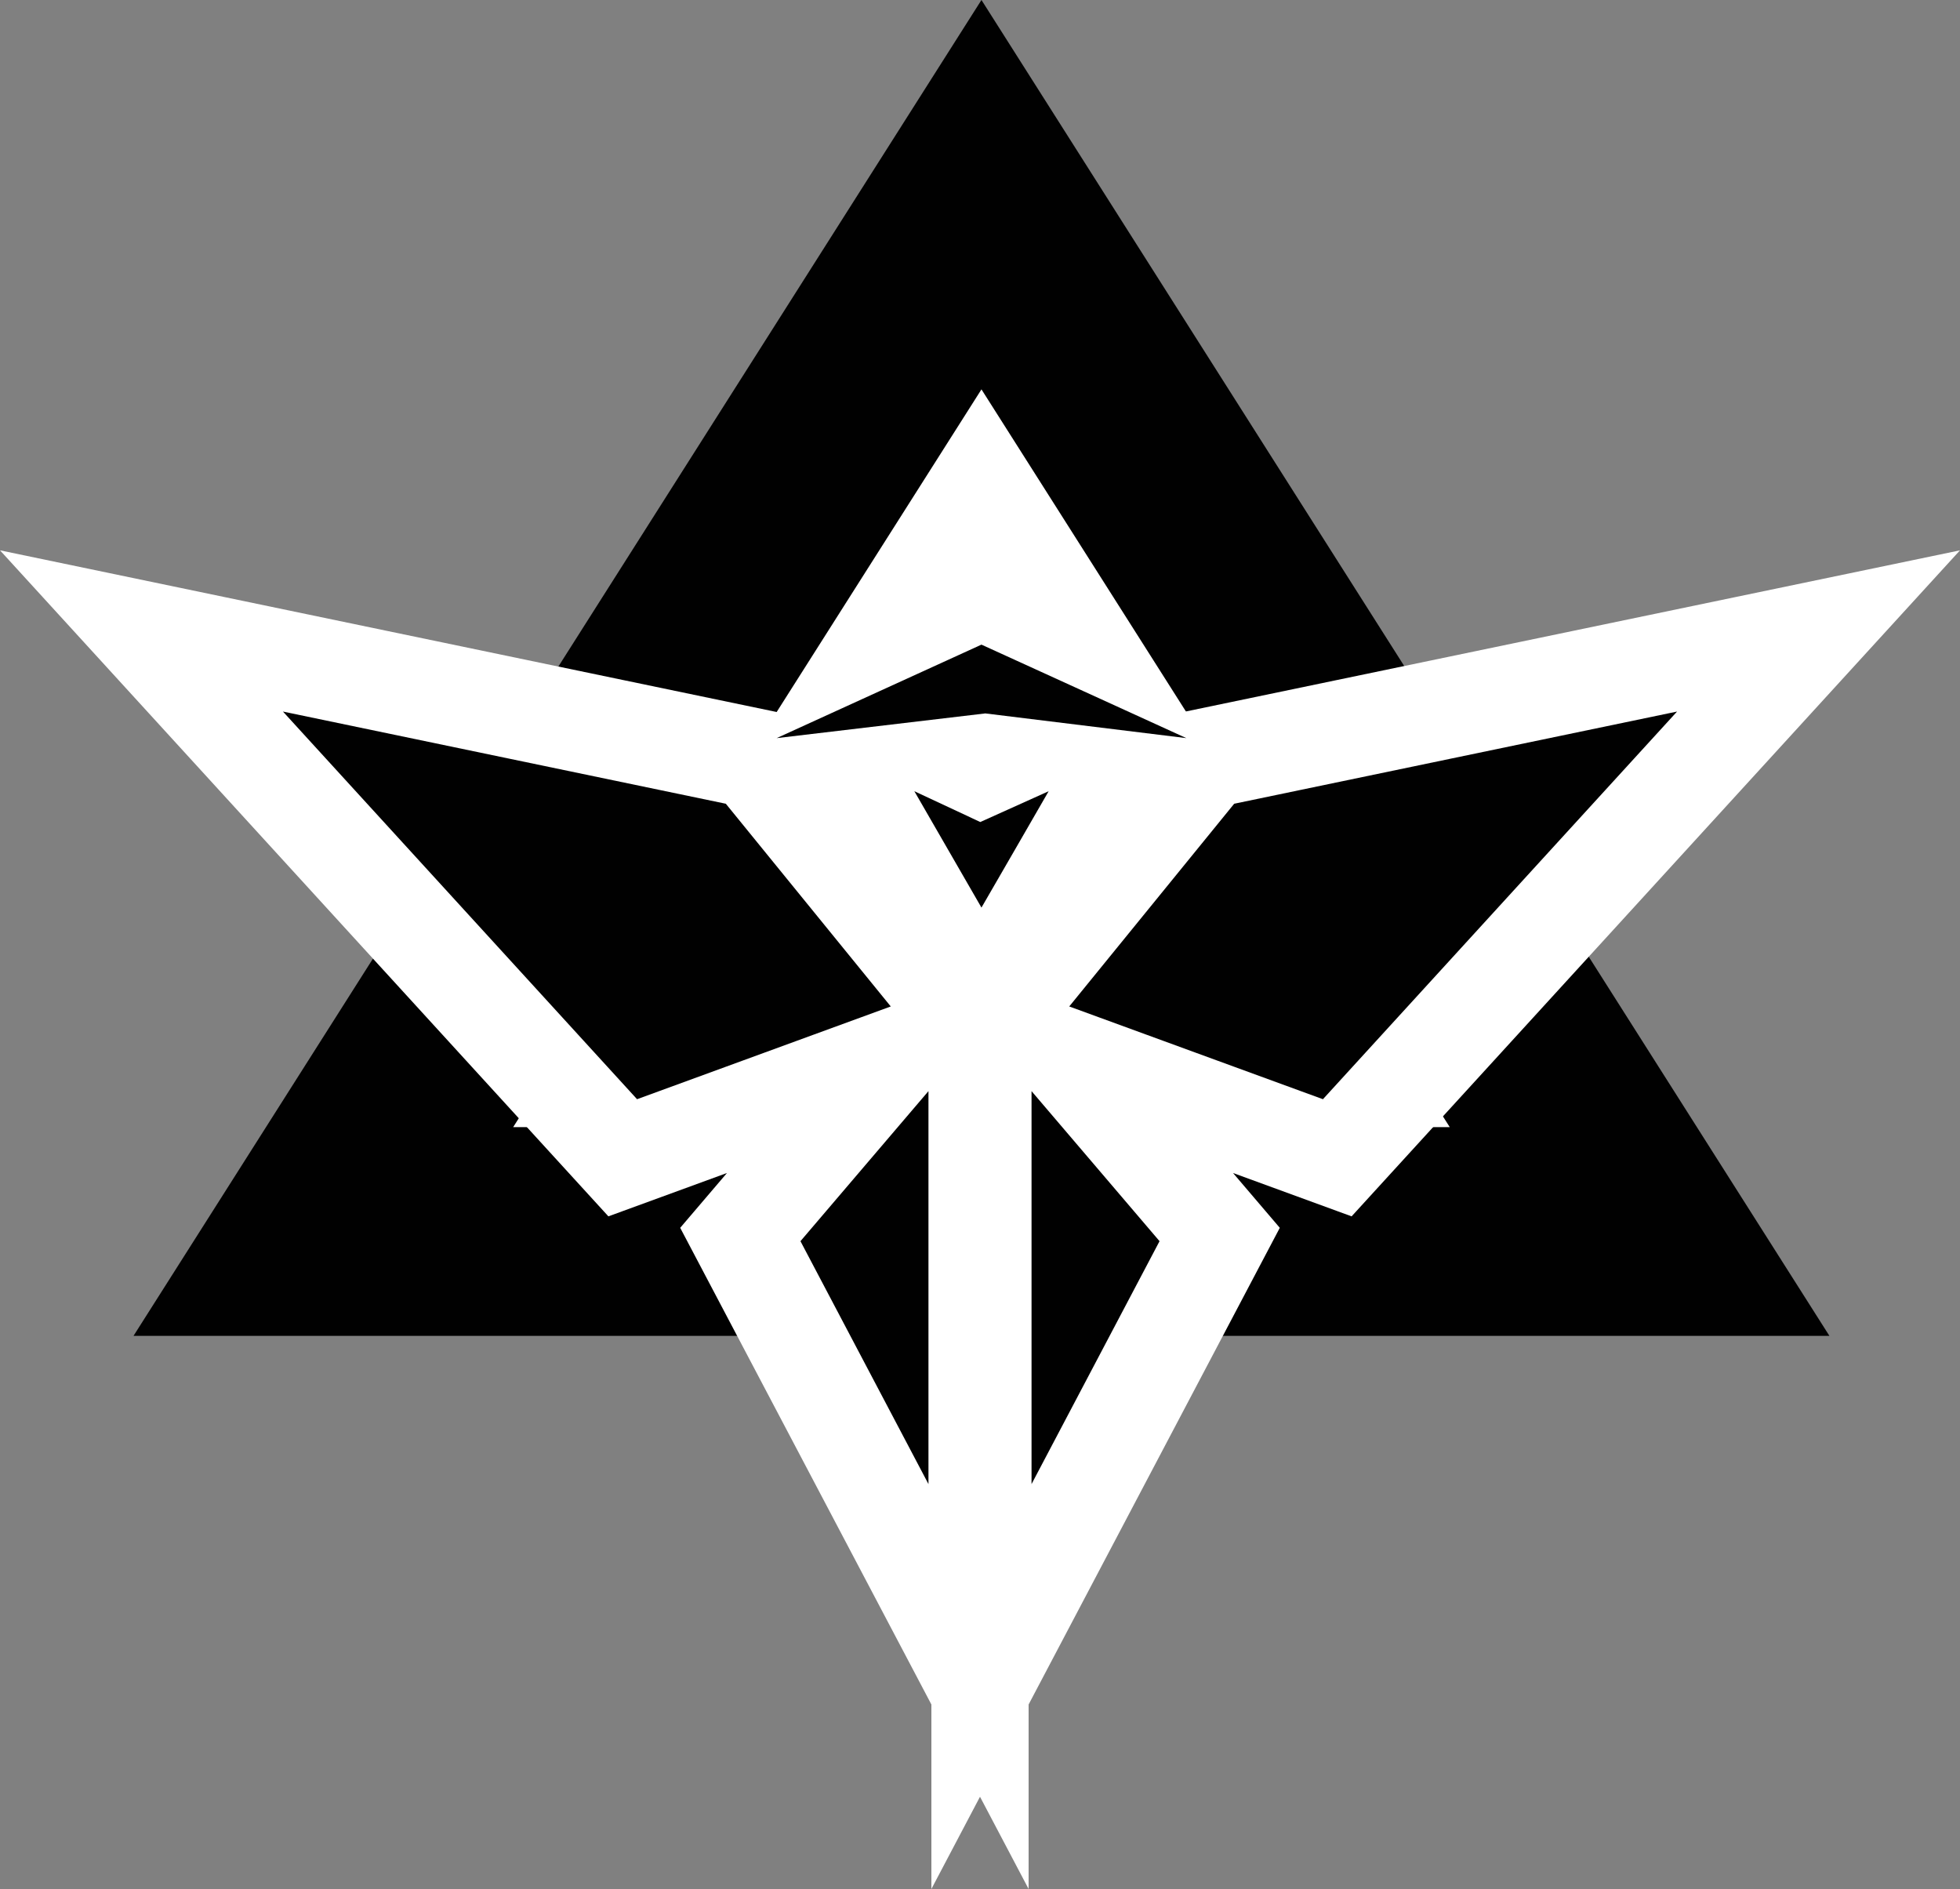 <svg id="Layer_1" data-name="Layer 1" xmlns="http://www.w3.org/2000/svg" viewBox="0 0 234.83 226.29"><rect x="0" y="0" width="234.83" height="226.29" fill="#808080" stroke="none"/><defs><style>.cls-1{fill:#fff;stroke:#010101;stroke-width:25px;}.cls-1,.cls-2{stroke-miterlimit:10;}.cls-2,.cls-3{fill:#010101;}.cls-2{stroke:#fff;stroke-width:12px;}</style></defs><polygon class="cls-1" points="196.44 147.52 38.74 147.52 117.59 23.32 196.44 147.52"/><polygon class="cls-2" points="16.95 75.58 74.61 138.69 106.48 127.04 88.7 147.88 117.24 202.03 117.24 123.98 90.27 90.84 16.95 75.58"/><polygon class="cls-2" points="217.88 75.58 160.22 138.69 128.35 127.04 146.13 147.88 117.59 202.03 117.59 123.98 144.56 90.84 217.88 75.58"/><polygon class="cls-3" points="117.45 98.47 125.64 94.78 121.62 101.75 117.59 108.72 113.57 101.75 109.55 94.78 117.45 98.47"/><polygon class="cls-3" points="118.05 85.46 93.05 88.42 105.32 82.82 117.59 77.22 129.87 82.82 142.14 88.42 118.05 85.46"/></svg>